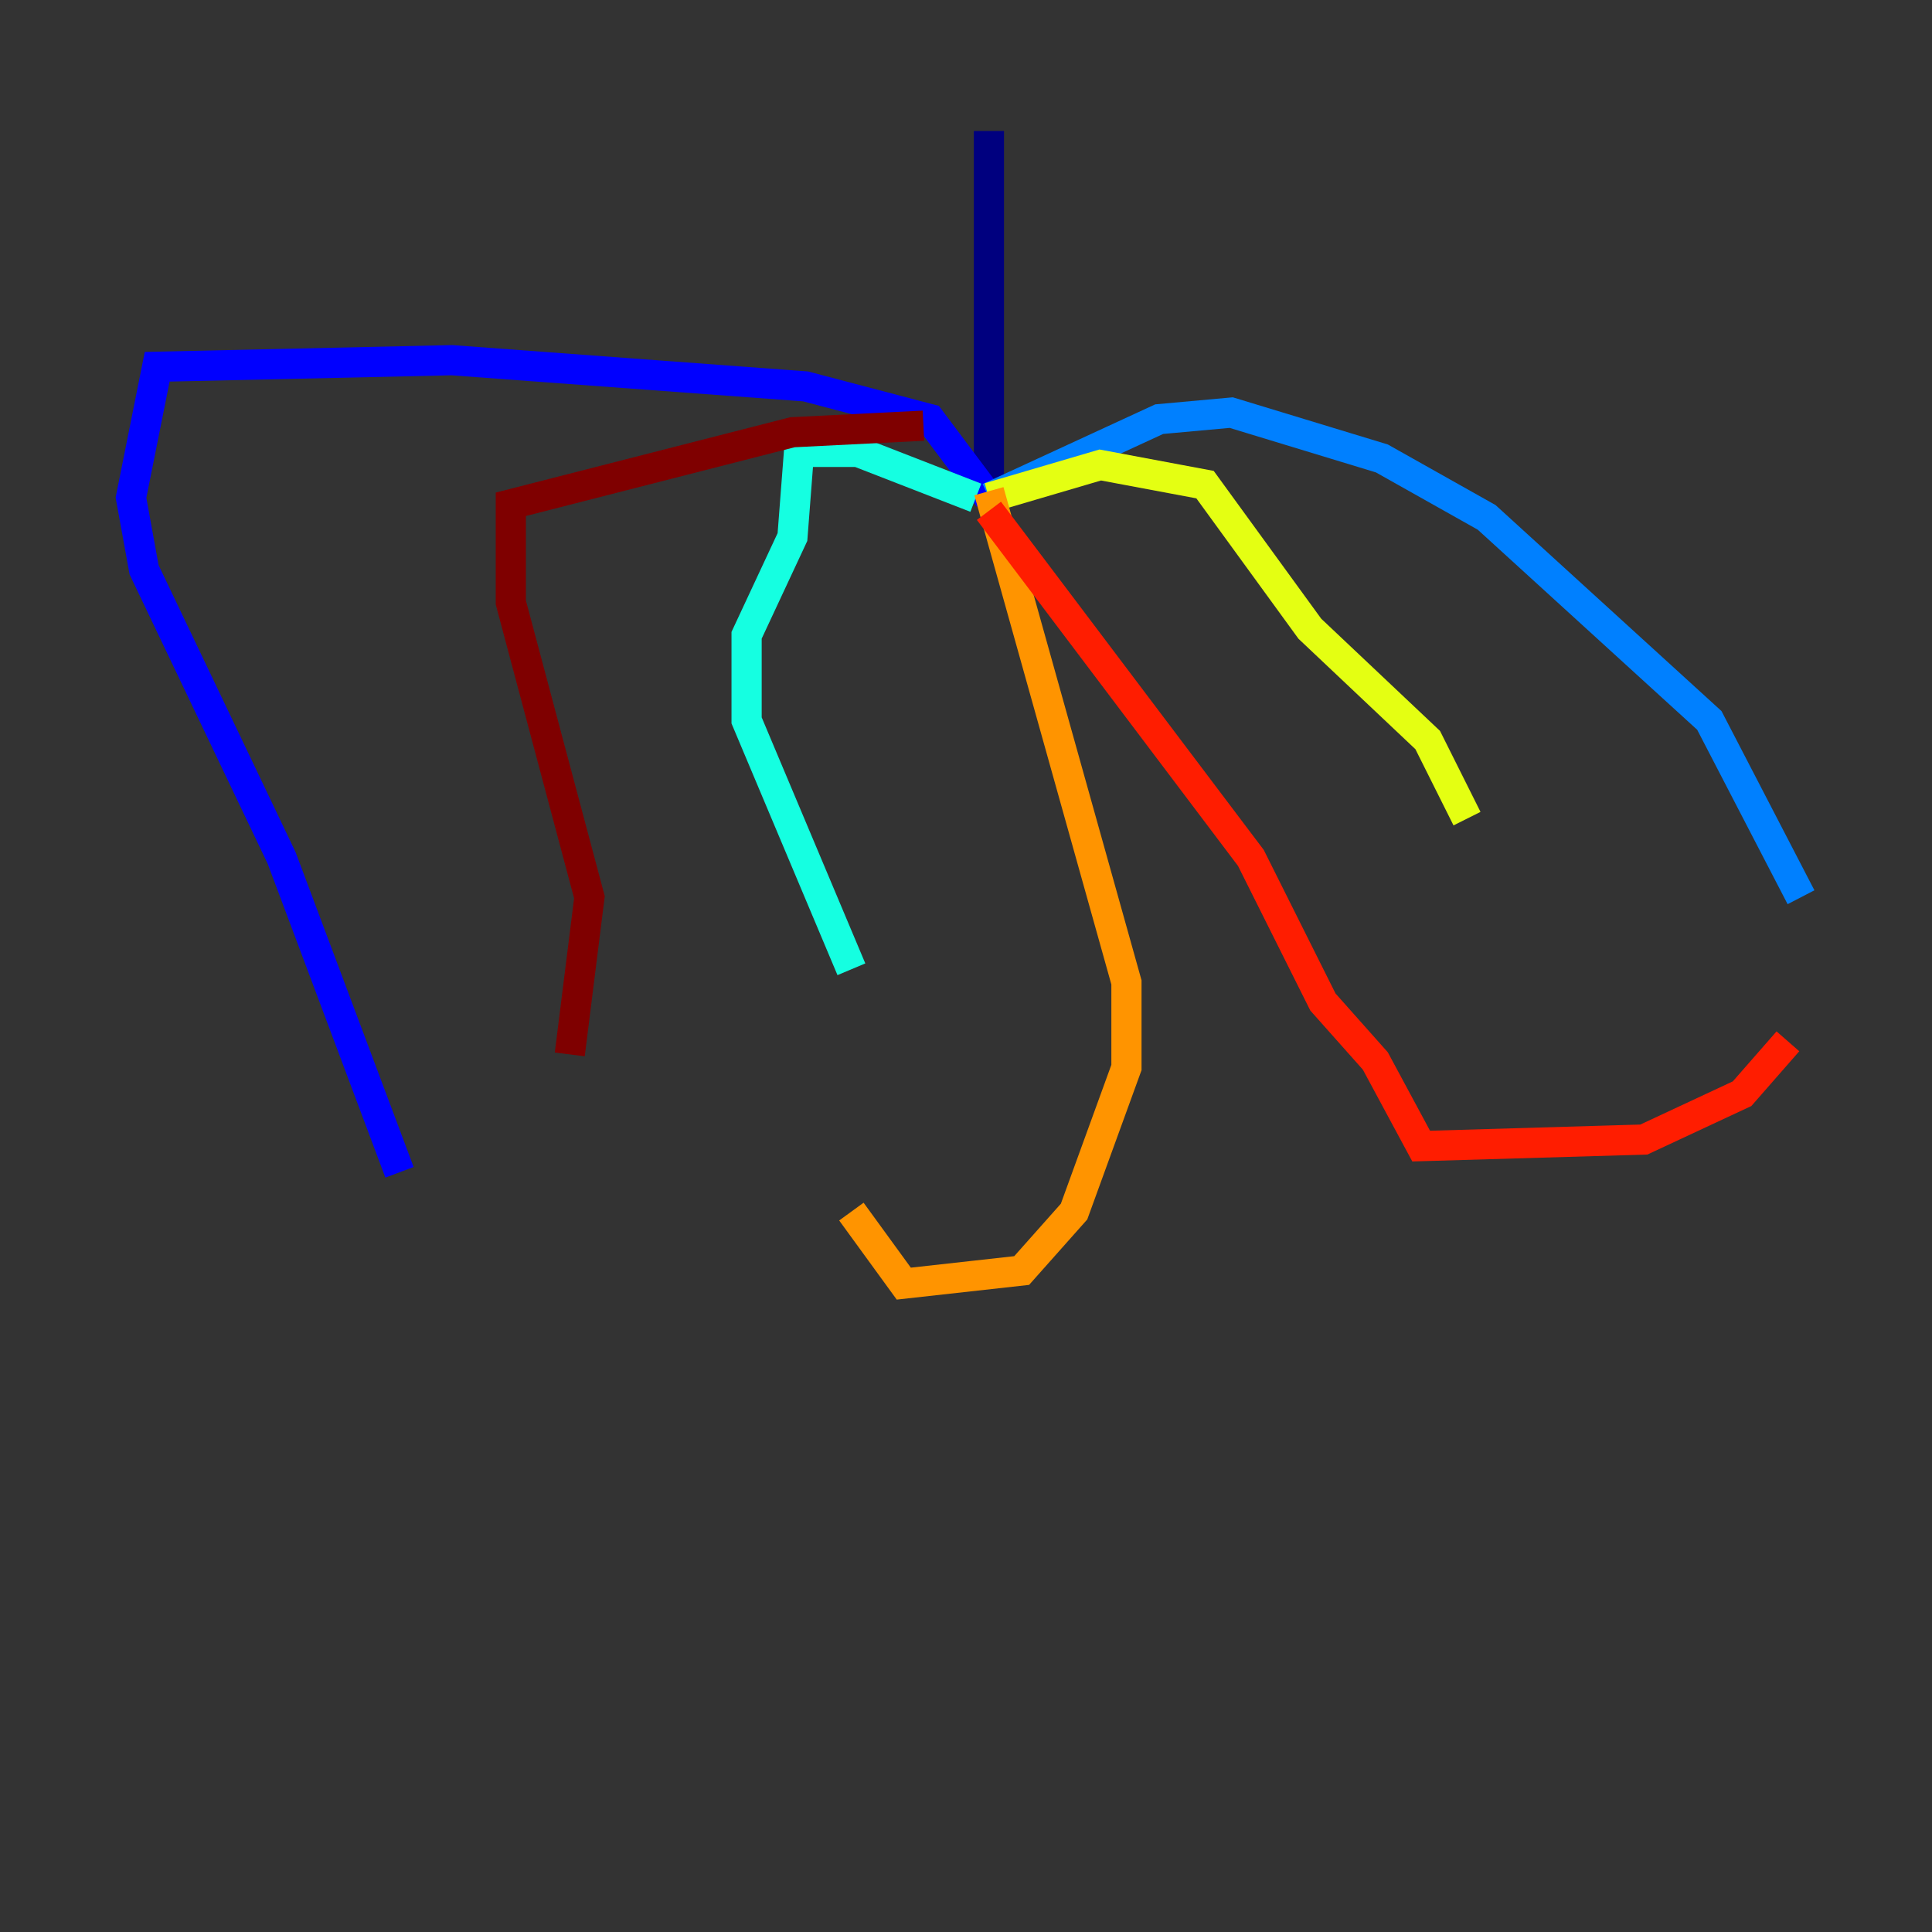 <?xml version="1.0" encoding="utf-8" ?>
<svg baseProfile="tiny" height="128" version="1.2" viewBox="0,0,128,128" width="128" xmlns="http://www.w3.org/2000/svg" xmlns:ev="http://www.w3.org/2001/xml-events" xmlns:xlink="http://www.w3.org/1999/xlink"><rect x="0" y="0" width="128" height="128" fill="#333333" stroke="none"/><defs /><polyline fill="none" points="65.519,8.678 65.519,32.976" stroke="#00007f" stroke-width="2" /><polyline fill="none" points="65.519,32.976 61.614,27.77 53.37,25.6 29.939,23.864 10.414,24.298 8.678,32.976 9.546,37.749 18.658,56.841 26.468,77.668" stroke="#0000ff" stroke-width="2" /><polyline fill="none" points="65.519,32.976 76.8,27.77 81.573,27.336 91.552,30.373 98.495,34.278 113.248,47.729 119.322,59.444" stroke="#0080ff" stroke-width="2" /><polyline fill="none" points="64.651,32.976 56.841,29.939 52.936,29.939 52.502,35.58 49.464,42.088 49.464,47.729 56.407,64.217" stroke="#15ffe1" stroke-width="2" /><polyline fill="none" points="65.953,32.976 65.519,32.976" stroke="#7cff79" stroke-width="2" /><polyline fill="none" points="65.519,32.976 72.895,30.807 79.837,32.108 86.78,41.654 94.59,49.031 97.193,54.237" stroke="#e4ff12" stroke-width="2" /><polyline fill="none" points="65.519,32.542 74.63,65.085 74.63,70.725 71.159,80.271 67.688,84.176 59.878,85.044 56.407,80.271" stroke="#ff9400" stroke-width="2" /><polyline fill="none" points="65.519,33.844 82.875,56.841 87.647,66.386 91.119,70.291 94.156,75.932 108.909,75.498 115.417,72.461 118.454,68.99" stroke="#ff1d00" stroke-width="2" /><polyline fill="none" points="61.18,28.203 52.502,28.637 33.844,33.41 33.844,39.919 39.051,59.444 37.749,69.858" stroke="#7f0000" stroke-width="2" /></svg>